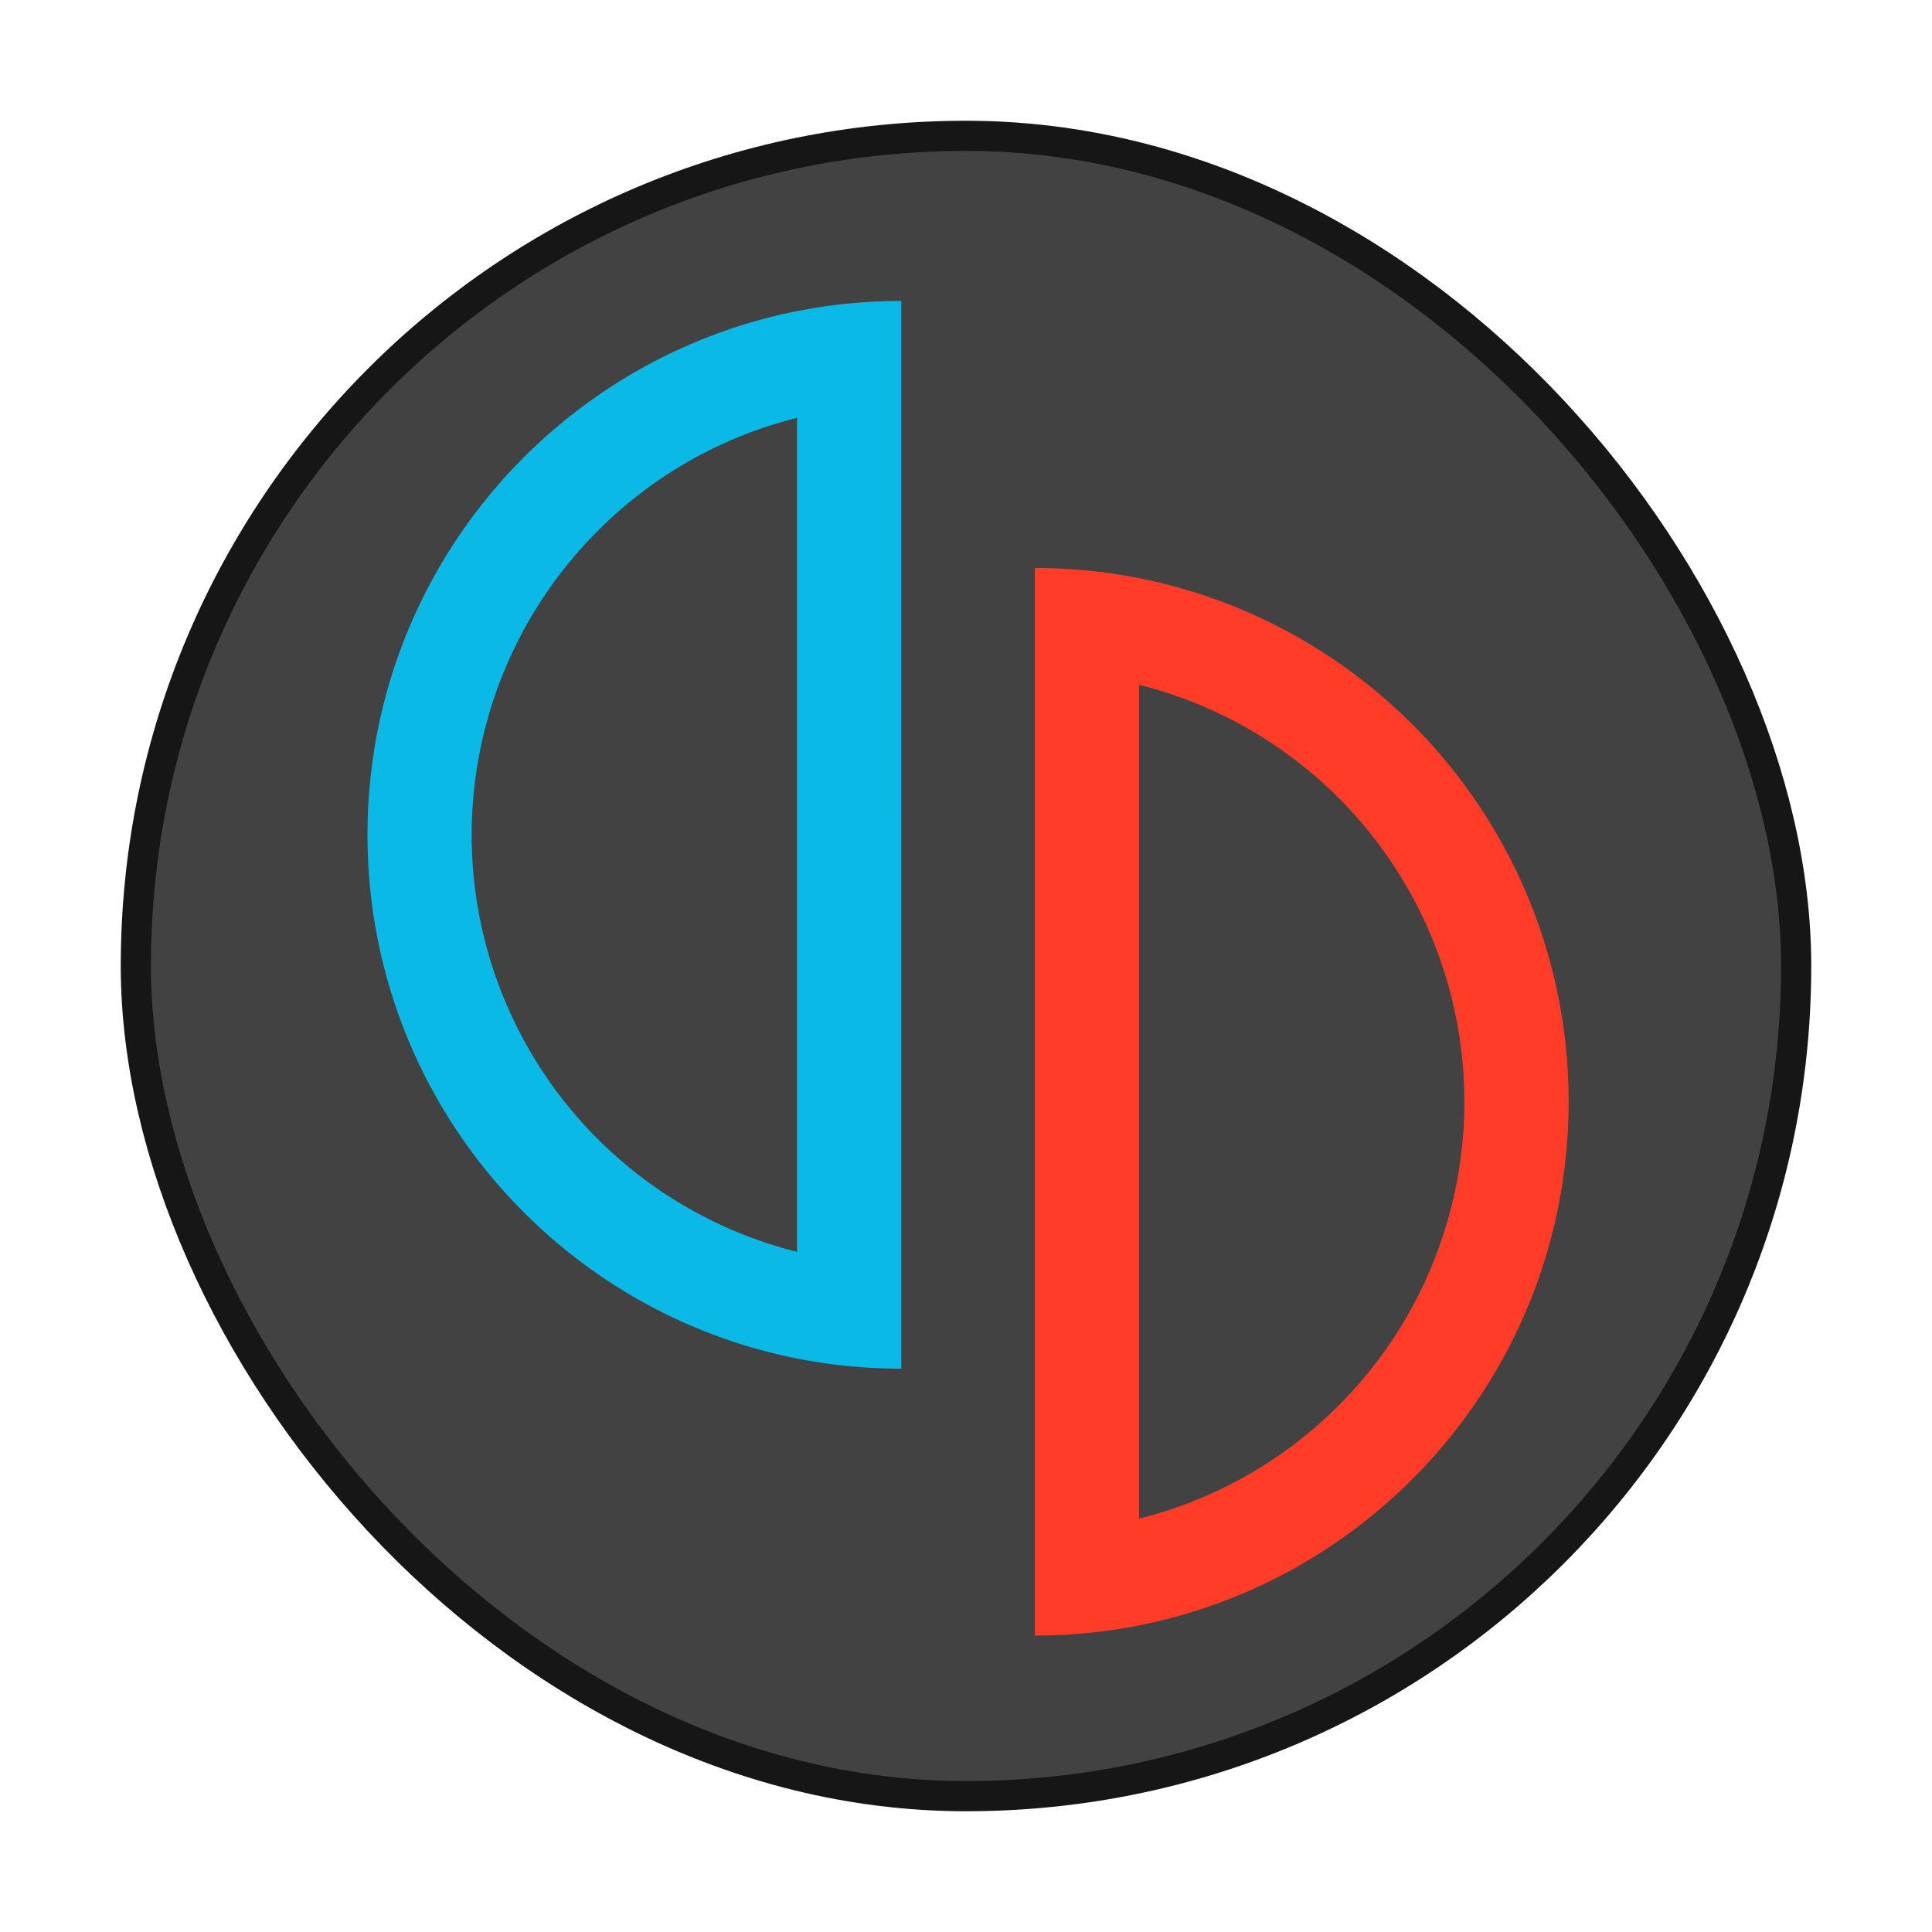 <svg xmlns="http://www.w3.org/2000/svg" xml:space="preserve" width="64" height="64"><defs><clipPath id="a"><path fill="none" d="M-43-46.67h699.6v777.33H-43Z"/></clipPath></defs><rect width="54" height="54" x="5" y="5" fill="#f0f0f0" ry="27" style="fill:#333;fill-opacity:1;stroke:#161616;stroke-opacity:1;stroke-width:2;stroke-dasharray:none"/><rect width="54" height="54" x="5" y="5" fill="#f0f0f0" ry="27" style="fill:#424242;fill-opacity:1;stroke:none"/><g class="cls-2" clip-path="url(#a)" transform="translate(12.126 9.845)scale(.065)"><path fill="#ff3c28" d="M340.81 138v544.08c150.26 0 272.06-121.81 272.06-272.06S491.07 138 340.81 138M394 197.55a219.06 219.06 0 0 1 0 424.94z"/></g><g class="cls-2" clip-path="url(#a)" transform="translate(12.126 9.845)scale(.065)"><path fill="#0ab9e6" d="M272.79 1.92C122.53 1.92.73 123.73.73 274s121.8 272.07 272.06 272.07zm-53.14 59.59v425A219 219 0 0 1 118 119.18a217.5 217.5 0 0 1 101.65-57.67"/></g></svg>